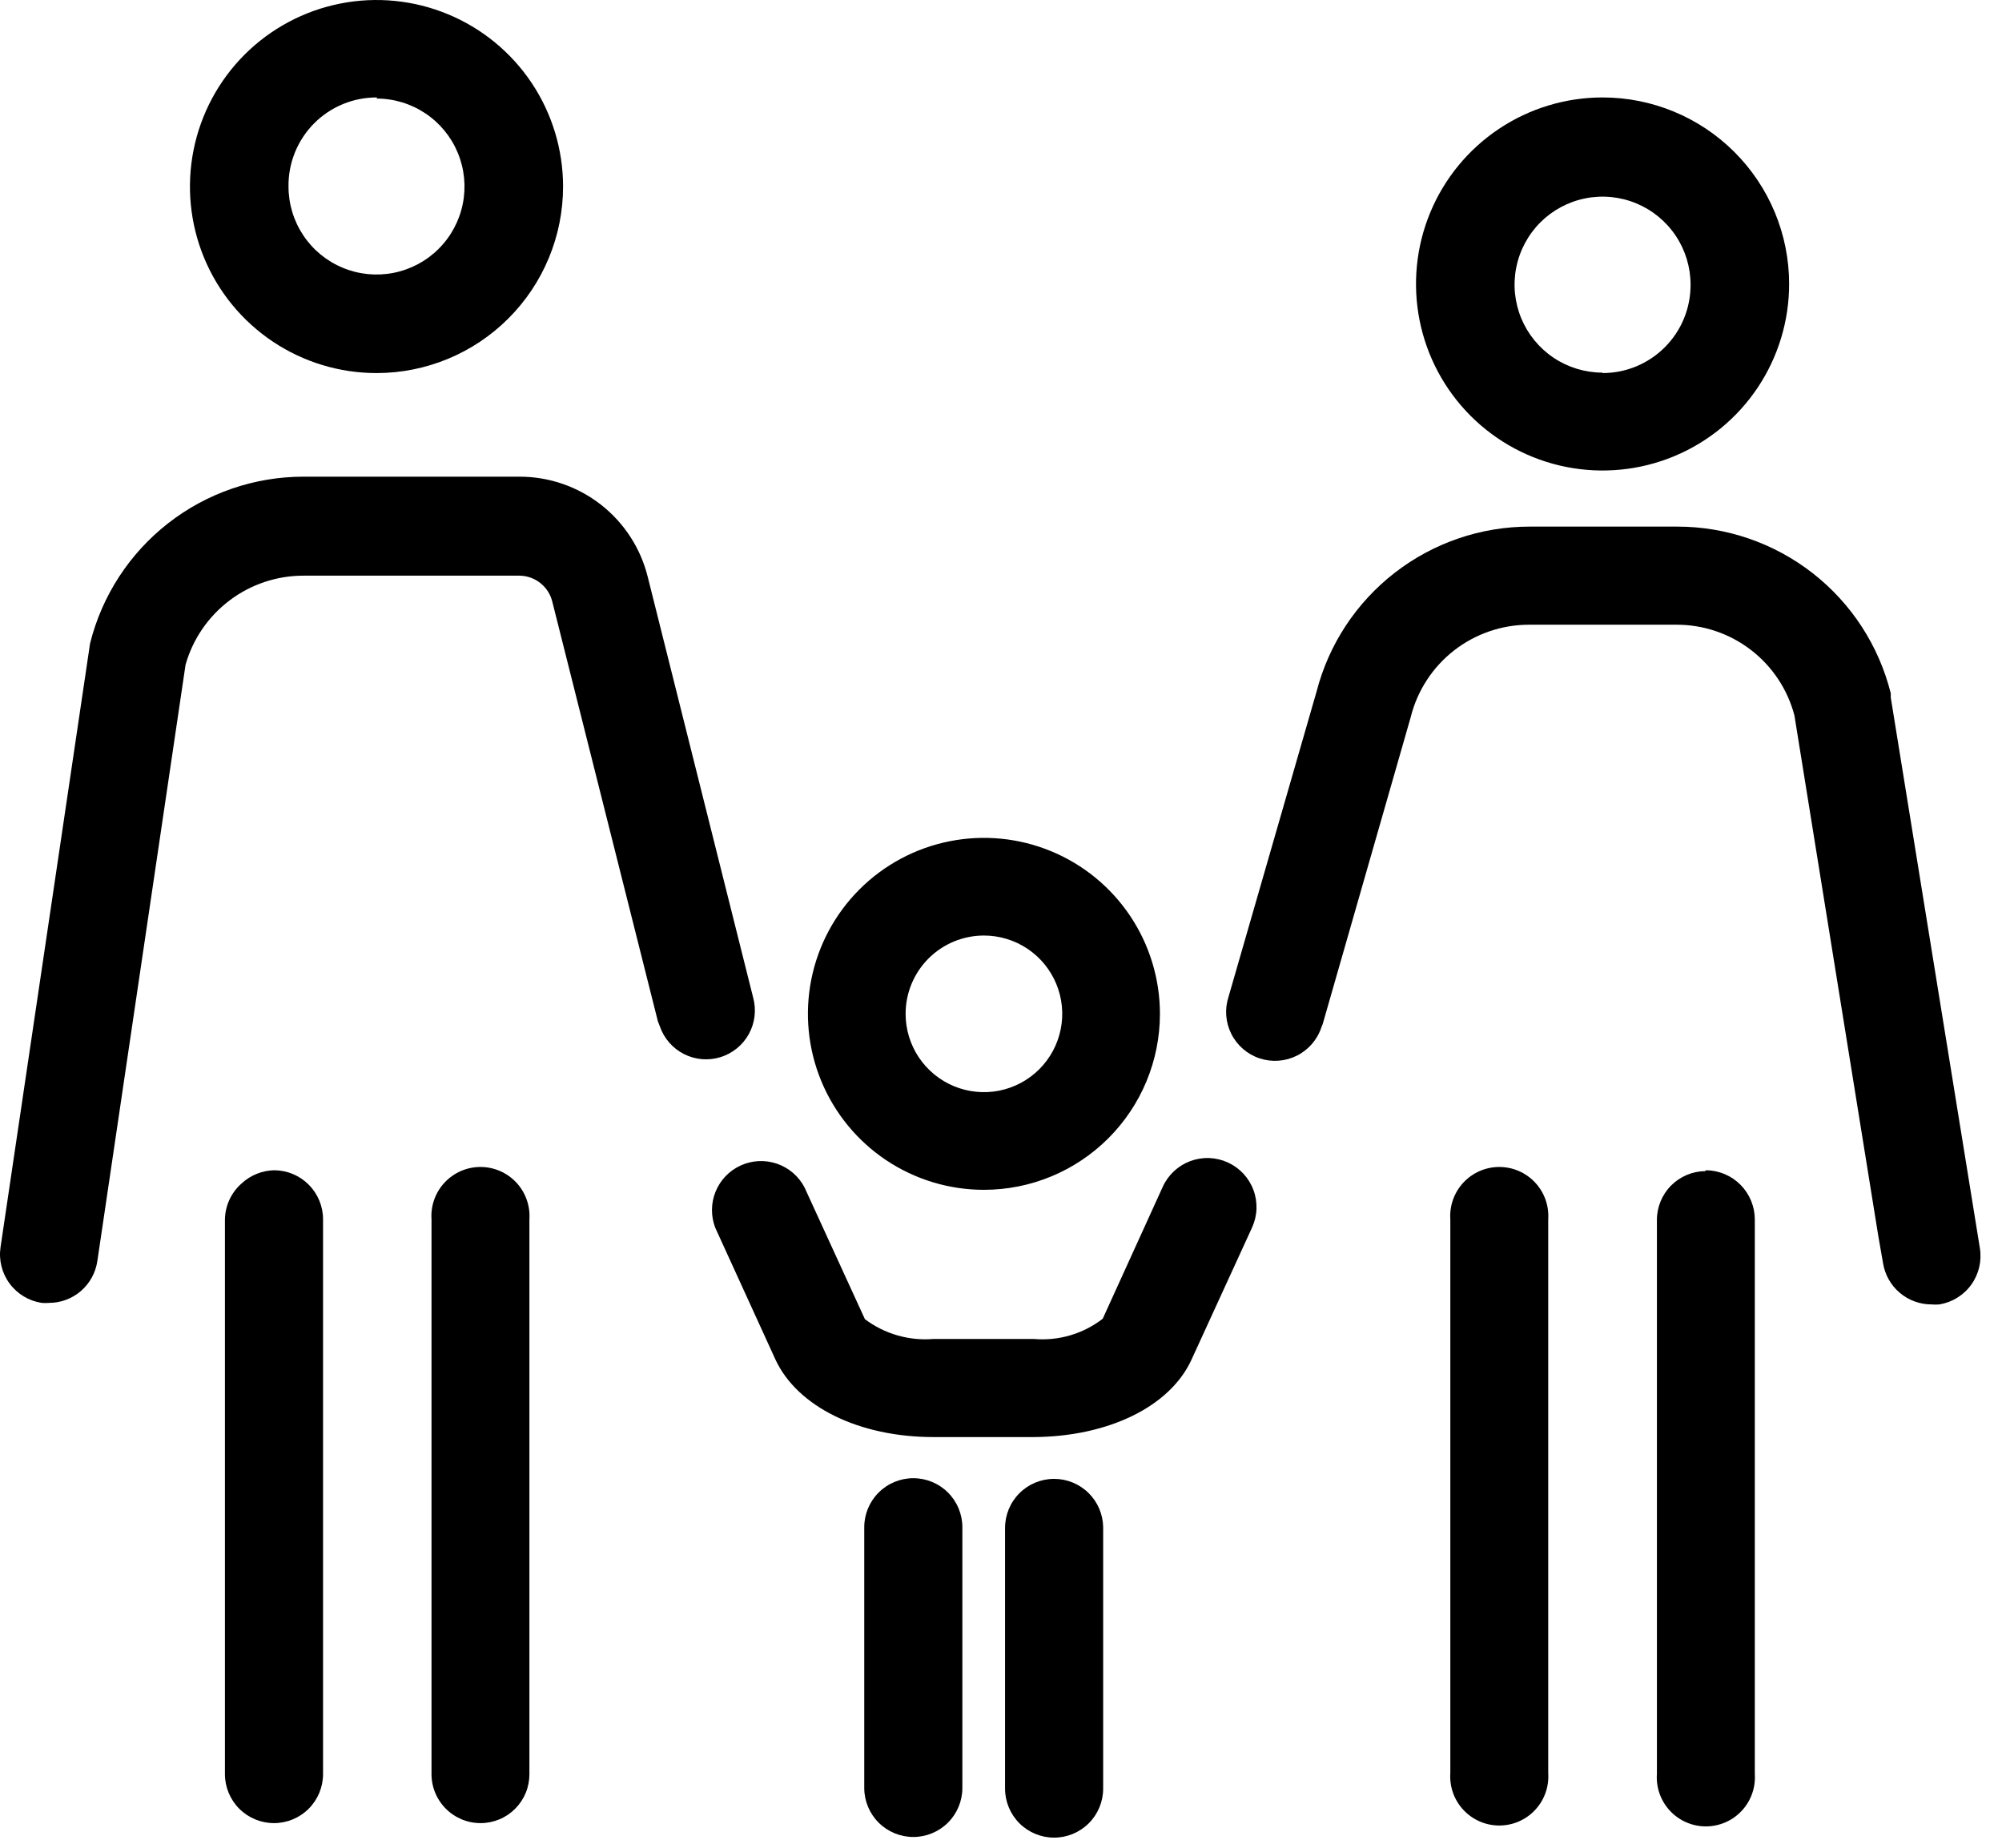 <svg viewBox="0 0 91 84" fill="none" xmlns="http://www.w3.org/2000/svg">
  <g id="reconnect_yourself">
    <path d="M25.594 8.48C25.594 6.803 25.096 5.163 24.165 3.769C23.233 2.374 21.908 1.287 20.359 0.646C18.809 0.004 17.104 -0.164 15.46 0.163C13.815 0.49 12.303 1.298 11.117 2.484C9.932 3.67 9.124 5.181 8.797 6.826C8.47 8.471 8.637 10.176 9.279 11.725C9.921 13.275 11.008 14.599 12.403 15.531C13.797 16.463 15.437 16.96 17.114 16.96C19.363 16.96 21.52 16.067 23.11 14.476C24.7 12.886 25.594 10.729 25.594 8.48V8.48ZM17.114 4.48C17.905 4.48 18.678 4.715 19.336 5.154C19.994 5.594 20.507 6.218 20.809 6.949C21.112 7.68 21.191 8.484 21.037 9.26C20.883 10.036 20.502 10.749 19.942 11.308C19.383 11.868 18.67 12.249 17.894 12.403C17.118 12.557 16.314 12.478 15.583 12.175C14.852 11.873 14.227 11.36 13.788 10.702C13.348 10.044 13.114 9.271 13.114 8.48C13.107 7.948 13.207 7.42 13.407 6.927C13.607 6.434 13.903 5.986 14.278 5.608C14.653 5.231 15.1 4.933 15.592 4.73C16.084 4.528 16.612 4.426 17.144 4.43L17.114 4.48Z" fill="currentColor"/>
    <path d="M13.804 26.17H23.594C23.941 26.169 24.279 26.285 24.553 26.499C24.827 26.713 25.021 27.012 25.104 27.35L29.904 46.43L29.994 46.66C30.181 47.205 30.574 47.656 31.088 47.917C31.602 48.178 32.197 48.229 32.748 48.059C33.299 47.888 33.762 47.511 34.04 47.005C34.317 46.499 34.386 45.906 34.234 45.35L29.444 26.23C29.122 24.927 28.373 23.77 27.316 22.944C26.259 22.117 24.956 21.669 23.614 21.67H13.804C11.572 21.668 9.403 22.414 7.643 23.787C5.884 25.161 4.634 27.084 4.094 29.25L0.024 56.7C-0.062 57.283 0.086 57.877 0.437 58.351C0.787 58.825 1.311 59.141 1.894 59.23C2.004 59.24 2.114 59.24 2.224 59.23C2.758 59.231 3.274 59.039 3.678 58.69C4.082 58.341 4.347 57.858 4.424 57.33L4.604 56.12L8.434 30.22C8.765 29.052 9.469 28.024 10.439 27.293C11.408 26.562 12.59 26.167 13.804 26.17V26.17Z" fill="currentColor"/>
    <path d="M10.994 53.79C10.753 53.999 10.559 54.257 10.426 54.546C10.294 54.836 10.224 55.151 10.224 55.47V80.65C10.224 81.241 10.459 81.809 10.877 82.227C11.295 82.645 11.862 82.88 12.454 82.88C13.045 82.88 13.612 82.645 14.03 82.227C14.449 81.809 14.684 81.241 14.684 80.65V55.43C14.684 54.842 14.451 54.278 14.037 53.86C13.624 53.443 13.062 53.205 12.474 53.2V53.2C11.925 53.209 11.398 53.419 10.994 53.79Z" fill="currentColor"/>
    <path d="M21.844 82.88C22.136 82.88 22.426 82.822 22.696 82.71C22.966 82.598 23.211 82.433 23.417 82.226C23.623 82.019 23.787 81.773 23.898 81.503C24.009 81.232 24.065 80.942 24.064 80.65V55.43C24.084 55.125 24.042 54.82 23.939 54.532C23.837 54.244 23.676 53.981 23.468 53.758C23.259 53.535 23.007 53.357 22.727 53.235C22.446 53.114 22.144 53.051 21.839 53.051C21.533 53.051 21.231 53.114 20.951 53.235C20.671 53.357 20.419 53.535 20.21 53.758C20.002 53.981 19.841 54.244 19.738 54.532C19.636 54.82 19.593 55.125 19.614 55.43V80.61C19.609 80.906 19.662 81.201 19.772 81.476C19.882 81.751 20.045 82.001 20.253 82.213C20.46 82.424 20.708 82.592 20.981 82.707C21.254 82.821 21.548 82.88 21.844 82.88V82.88Z" fill="currentColor"/>
    <path d="M72.844 4.43C71.167 4.43 69.527 4.927 68.132 5.859C66.738 6.791 65.651 8.115 65.009 9.665C64.368 11.214 64.2 12.919 64.527 14.564C64.854 16.209 65.662 17.72 66.847 18.906C68.034 20.092 69.544 20.9 71.189 21.227C72.834 21.554 74.539 21.386 76.089 20.744C77.638 20.103 78.963 19.016 79.895 17.621C80.826 16.227 81.324 14.587 81.324 12.91C81.324 10.661 80.43 8.504 78.84 6.914C77.25 5.323 75.093 4.43 72.844 4.43V4.43ZM72.844 16.94C72.053 16.94 71.279 16.705 70.621 16.266C69.964 15.826 69.451 15.202 69.148 14.471C68.846 13.74 68.766 12.935 68.921 12.16C69.075 11.384 69.456 10.671 70.015 10.111C70.575 9.552 71.287 9.171 72.063 9.017C72.839 8.862 73.644 8.942 74.374 9.244C75.105 9.547 75.73 10.06 76.17 10.718C76.609 11.375 76.844 12.149 76.844 12.94C76.846 13.467 76.745 13.989 76.545 14.477C76.345 14.964 76.051 15.408 75.679 15.781C75.308 16.155 74.866 16.451 74.379 16.654C73.892 16.856 73.371 16.96 72.844 16.96V16.94Z" fill="currentColor"/>
    <path d="M85.944 31.71V31.52C85.404 29.354 84.154 27.431 82.395 26.057C80.635 24.684 78.466 23.938 76.234 23.94H69.534C67.316 23.938 65.16 24.674 63.406 26.032C61.651 27.39 60.398 29.292 59.844 31.44L55.844 45.31C55.66 45.87 55.705 46.48 55.971 47.005C56.236 47.532 56.699 47.931 57.259 48.115C57.819 48.299 58.428 48.254 58.955 47.988C59.48 47.723 59.88 47.26 60.064 46.7L60.124 46.55L64.124 32.6C64.423 31.4 65.115 30.334 66.09 29.573C67.065 28.812 68.267 28.399 69.504 28.4H76.204C77.427 28.397 78.617 28.8 79.587 29.546C80.557 30.291 81.252 31.337 81.564 32.52L85.374 56.17L85.594 57.43C85.679 57.952 85.947 58.426 86.35 58.769C86.753 59.112 87.265 59.3 87.794 59.3C87.914 59.31 88.034 59.31 88.154 59.3C88.737 59.204 89.259 58.881 89.604 58.401C89.949 57.921 90.089 57.323 89.994 56.74L85.944 31.71Z" fill="currentColor"/>
    <path d="M77.514 53.24C76.927 53.245 76.365 53.483 75.953 53.901C75.541 54.319 75.311 54.883 75.314 55.47V80.65C75.293 80.955 75.335 81.26 75.438 81.548C75.541 81.836 75.701 82.099 75.91 82.322C76.118 82.546 76.371 82.723 76.651 82.845C76.931 82.966 77.233 83.029 77.539 83.029C77.844 83.029 78.146 82.966 78.426 82.845C78.707 82.723 78.959 82.546 79.167 82.322C79.376 82.099 79.537 81.836 79.639 81.548C79.742 81.26 79.784 80.955 79.764 80.65V55.43C79.761 54.841 79.527 54.277 79.111 53.859C78.696 53.442 78.132 53.205 77.544 53.2L77.514 53.24Z" fill="currentColor"/>
    <path d="M70.374 80.65V55.43C70.394 55.125 70.352 54.82 70.249 54.532C70.147 54.244 69.986 53.981 69.778 53.758C69.569 53.535 69.317 53.357 69.037 53.235C68.757 53.114 68.454 53.051 68.149 53.051C67.844 53.051 67.541 53.114 67.261 53.235C66.981 53.357 66.729 53.535 66.52 53.758C66.312 53.981 66.151 54.244 66.048 54.532C65.946 54.82 65.903 55.125 65.924 55.43V80.61C65.903 80.915 65.946 81.22 66.048 81.508C66.151 81.796 66.312 82.059 66.52 82.282C66.729 82.505 66.981 82.683 67.261 82.805C67.541 82.927 67.844 82.989 68.149 82.989C68.454 82.989 68.757 82.927 69.037 82.805C69.317 82.683 69.569 82.505 69.778 82.282C69.986 82.059 70.147 81.796 70.249 81.508C70.352 81.22 70.394 80.915 70.374 80.61V80.65Z" fill="currentColor"/>
    <path d="M52.724 46.09C52.724 44.508 52.254 42.961 51.375 41.645C50.496 40.33 49.247 39.304 47.785 38.699C46.323 38.093 44.715 37.935 43.163 38.244C41.611 38.552 40.186 39.314 39.067 40.433C37.948 41.552 37.186 42.977 36.877 44.529C36.569 46.081 36.727 47.69 37.333 49.151C37.938 50.613 38.964 51.863 40.279 52.742C41.595 53.621 43.141 54.09 44.724 54.09C46.845 54.09 48.88 53.247 50.38 51.747C51.881 50.246 52.724 48.212 52.724 46.09ZM44.724 42.53C45.428 42.53 46.116 42.739 46.702 43.13C47.287 43.521 47.743 44.077 48.013 44.728C48.282 45.378 48.353 46.094 48.215 46.785C48.078 47.475 47.739 48.109 47.241 48.607C46.743 49.105 46.109 49.444 45.418 49.582C44.728 49.719 44.012 49.648 43.361 49.379C42.711 49.109 42.155 48.653 41.764 48.068C41.373 47.482 41.164 46.794 41.164 46.09C41.164 45.148 41.537 44.244 42.203 43.576C42.868 42.909 43.771 42.533 44.714 42.53H44.724Z" fill="currentColor"/>
    <path d="M54.164 61.8L56.914 55.8C57.035 55.533 57.103 55.245 57.113 54.953C57.123 54.66 57.076 54.368 56.973 54.094C56.871 53.819 56.715 53.568 56.515 53.353C56.315 53.139 56.075 52.967 55.809 52.845C55.542 52.724 55.254 52.656 54.961 52.645C54.669 52.635 54.377 52.683 54.102 52.785C53.828 52.888 53.576 53.044 53.362 53.243C53.148 53.443 52.975 53.683 52.854 53.95L50.124 59.95C49.233 60.639 48.116 60.968 46.994 60.87H42.434C41.319 60.963 40.208 60.643 39.314 59.97L36.564 53.97C36.298 53.467 35.849 53.084 35.311 52.901C34.772 52.718 34.183 52.748 33.666 52.984C33.148 53.22 32.74 53.646 32.526 54.173C32.312 54.7 32.308 55.289 32.514 55.82L35.254 61.82C36.254 63.95 39.044 65.33 42.434 65.33H46.994C50.384 65.31 53.194 63.94 54.164 61.8Z" fill="currentColor"/>
    <path d="M43.744 81.31V69.43C43.744 68.838 43.509 68.271 43.091 67.853C42.673 67.435 42.106 67.2 41.514 67.2C40.923 67.2 40.355 67.435 39.937 67.853C39.519 68.271 39.284 68.838 39.284 69.43V81.28C39.284 81.871 39.519 82.439 39.937 82.857C40.355 83.275 40.923 83.51 41.514 83.51C42.106 83.51 42.673 83.275 43.091 82.857C43.509 82.439 43.744 81.871 43.744 81.28V81.31Z" fill="currentColor"/>
    <path d="M47.914 67.23C47.322 67.23 46.755 67.465 46.337 67.883C45.919 68.301 45.684 68.869 45.684 69.46V81.31C45.684 81.901 45.919 82.469 46.337 82.887C46.755 83.305 47.322 83.54 47.914 83.54C48.505 83.54 49.072 83.305 49.49 82.887C49.909 82.469 50.144 81.901 50.144 81.31V69.43C50.136 68.844 49.897 68.284 49.48 67.873C49.063 67.461 48.5 67.23 47.914 67.23V67.23Z" fill="currentColor"/>
  </g>
</svg>
